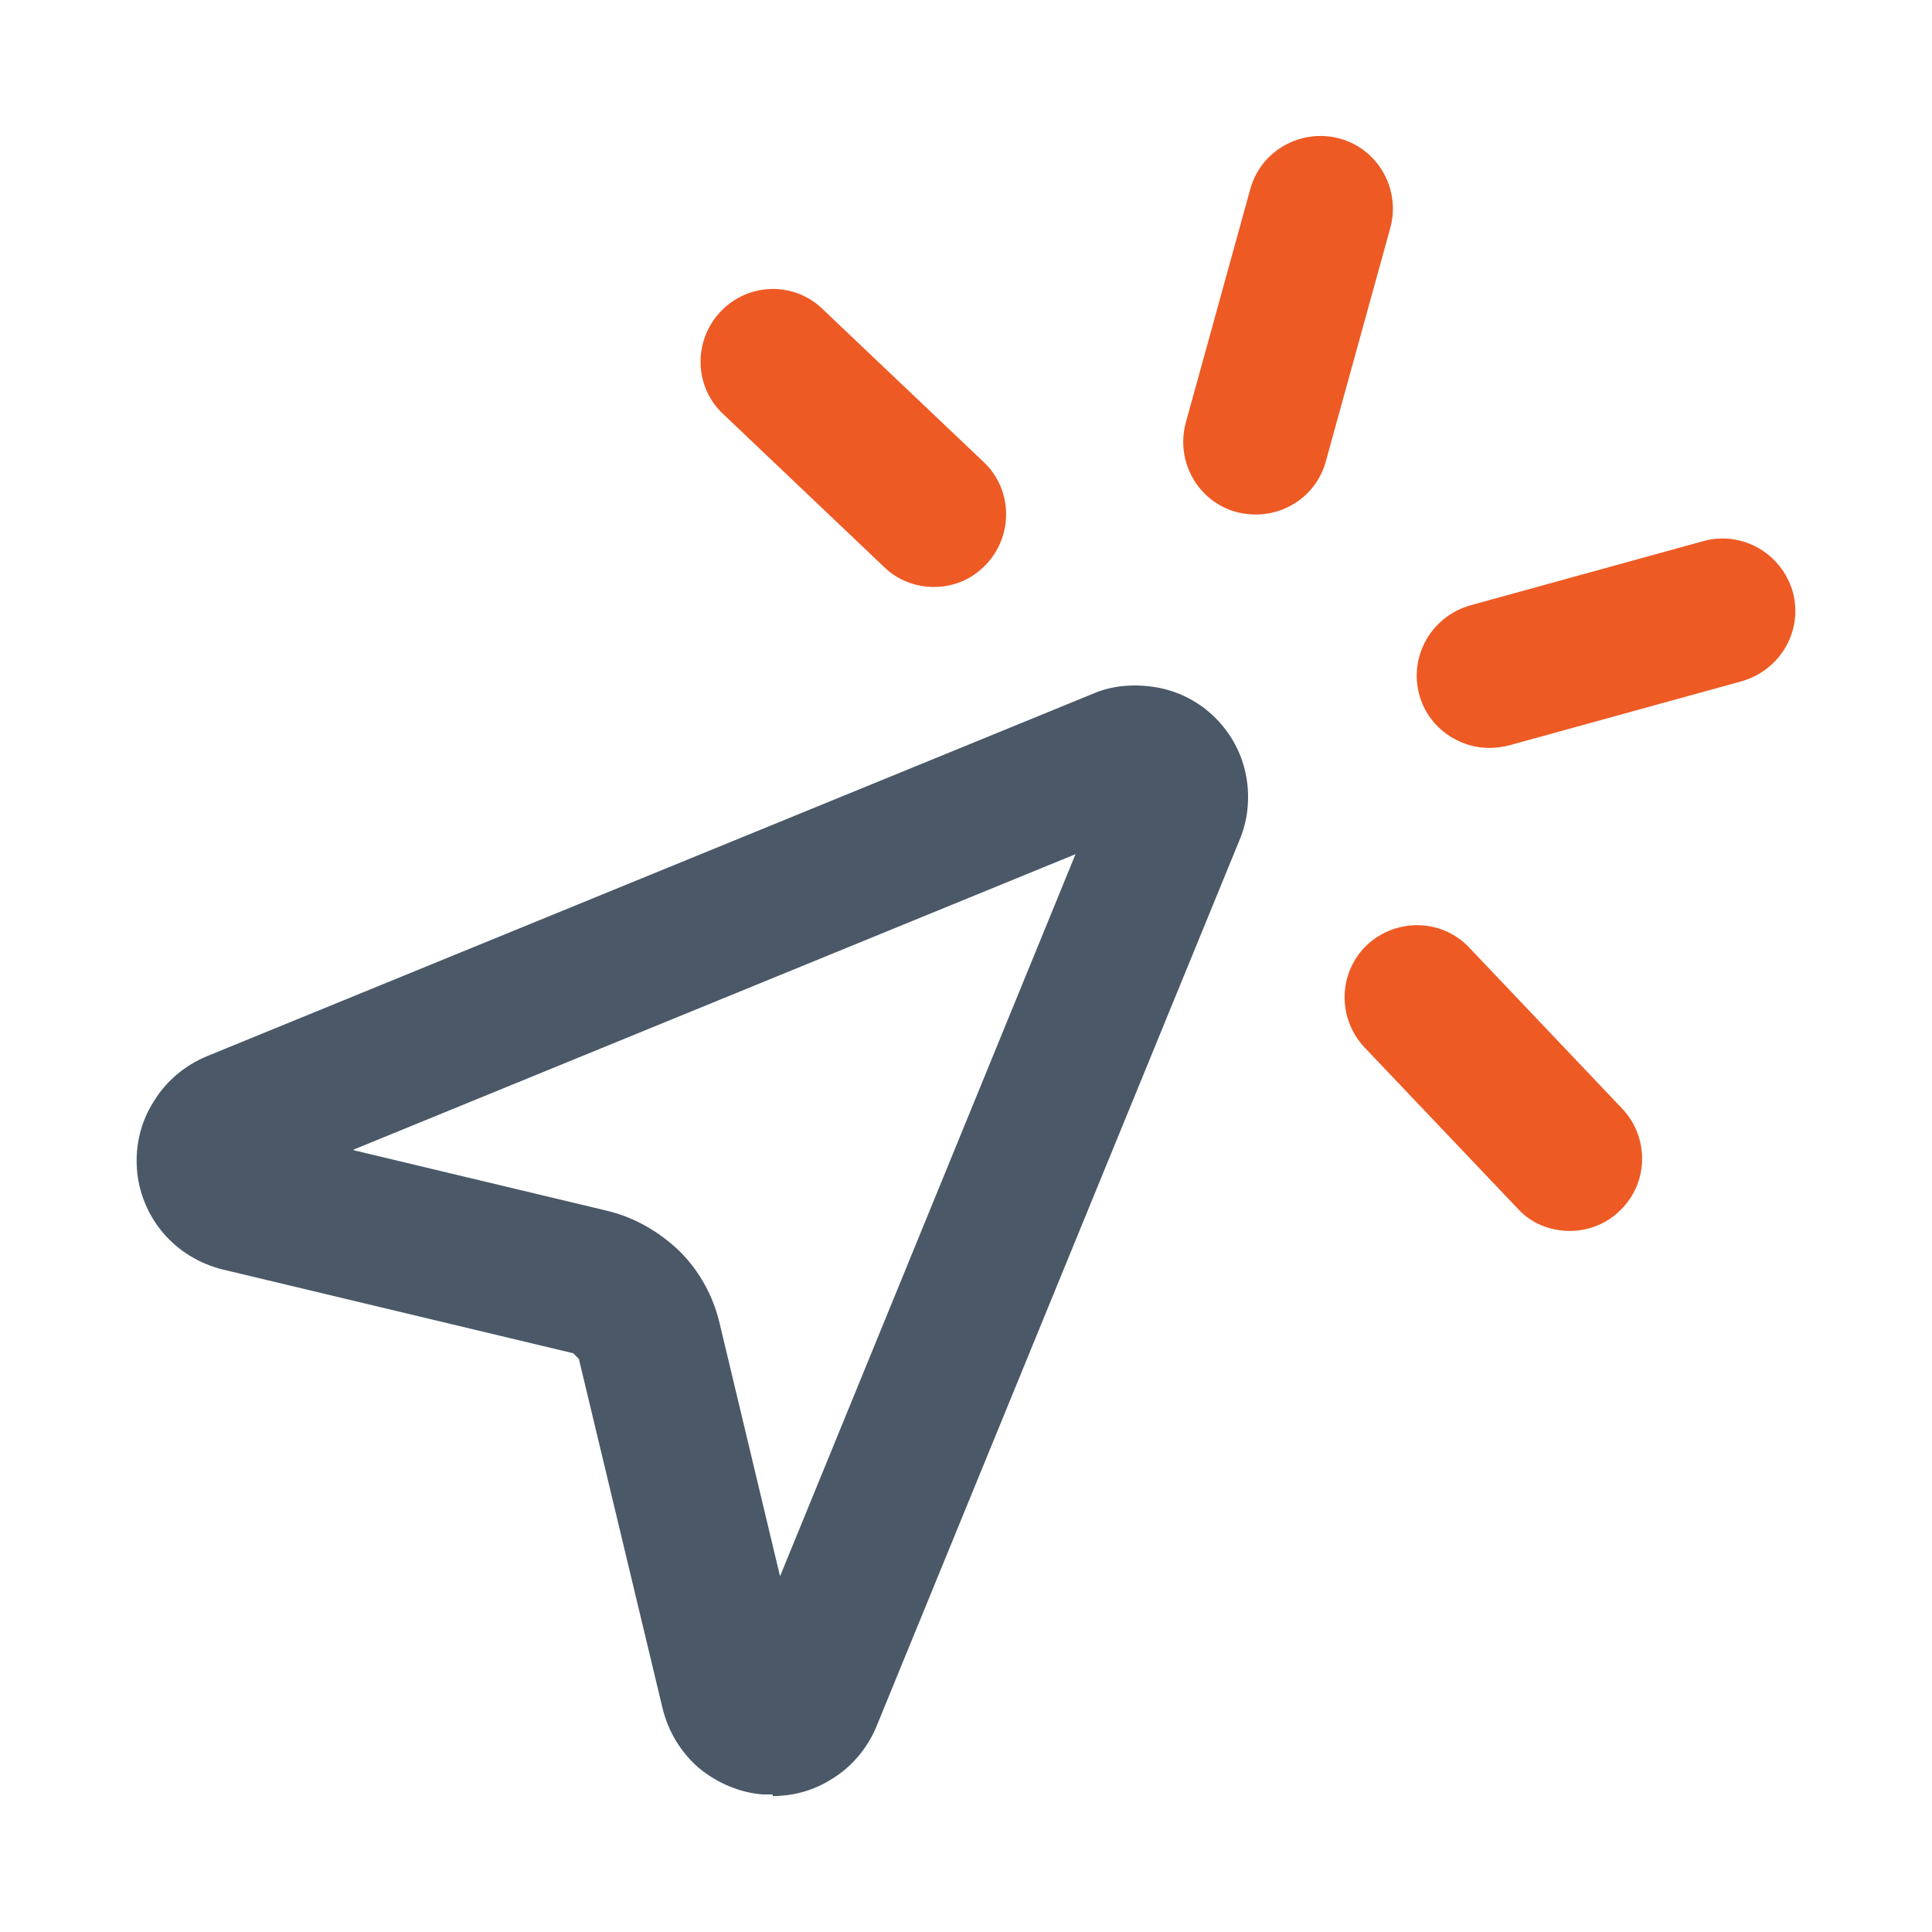 <?xml version="1.0" encoding="UTF-8"?>
<svg width="16" height="16" viewBox="0 0 16 16" fill="none" xmlns="http://www.w3.org/2000/svg">
	<path d="M13.001 10.194C12.841 10.194 12.681 10.134 12.567 10.007L11.3 8.674C11.074 8.434 11.081 8.054 11.32 7.827C11.56 7.601 11.941 7.607 12.167 7.847L13.434 9.181C13.661 9.421 13.654 9.801 13.414 10.027C13.3 10.14 13.147 10.194 13.001 10.194ZM12.334 6.194C12.074 6.194 11.827 6.021 11.754 5.754C11.667 5.434 11.854 5.107 12.174 5.014L14.107 4.481C14.427 4.394 14.754 4.581 14.847 4.901C14.934 5.221 14.747 5.547 14.427 5.641L12.494 6.174C12.441 6.187 12.387 6.194 12.334 6.194ZM7.734 4.861C7.587 4.861 7.434 4.807 7.32 4.694L5.987 3.427C5.747 3.201 5.74 2.821 5.967 2.581C6.194 2.341 6.574 2.327 6.814 2.561L8.147 3.827C8.387 4.054 8.394 4.434 8.167 4.674C8.047 4.801 7.894 4.861 7.734 4.861ZM10.4 4.261C10.347 4.261 10.294 4.254 10.241 4.241C9.92 4.154 9.734 3.821 9.82 3.501L10.354 1.567C10.441 1.247 10.774 1.061 11.094 1.147C11.414 1.234 11.601 1.567 11.514 1.887L10.98 3.821C10.907 4.087 10.667 4.261 10.4 4.261Z" fill="#EE5A24"/>
	<path d="M6.4 14.861C6.4 14.861 6.347 14.861 6.32 14.861C6.127 14.847 5.94 14.767 5.787 14.641C5.64 14.514 5.534 14.341 5.487 14.147L4.794 11.254L4.747 11.207L1.847 10.514C1.654 10.467 1.48 10.361 1.354 10.214C1.227 10.067 1.147 9.874 1.134 9.681C1.12 9.481 1.167 9.287 1.274 9.121C1.374 8.954 1.534 8.821 1.714 8.747L9.047 5.747C9.214 5.674 9.4 5.661 9.587 5.694C9.767 5.727 9.934 5.814 10.067 5.947C10.2 6.081 10.287 6.247 10.32 6.427C10.354 6.607 10.334 6.801 10.261 6.967L7.26 14.294C7.187 14.474 7.054 14.634 6.887 14.734C6.74 14.827 6.574 14.874 6.4 14.874V14.861ZM2.934 9.527L5.027 10.027C5.254 10.081 5.46 10.201 5.627 10.361C5.794 10.527 5.907 10.734 5.96 10.961L6.46 13.054L8.907 7.074L2.927 9.521L2.934 9.527ZM9.507 6.834H9.5C9.5 6.834 9.5 6.834 9.507 6.834Z" fill="#4A5868"/>
</svg>
